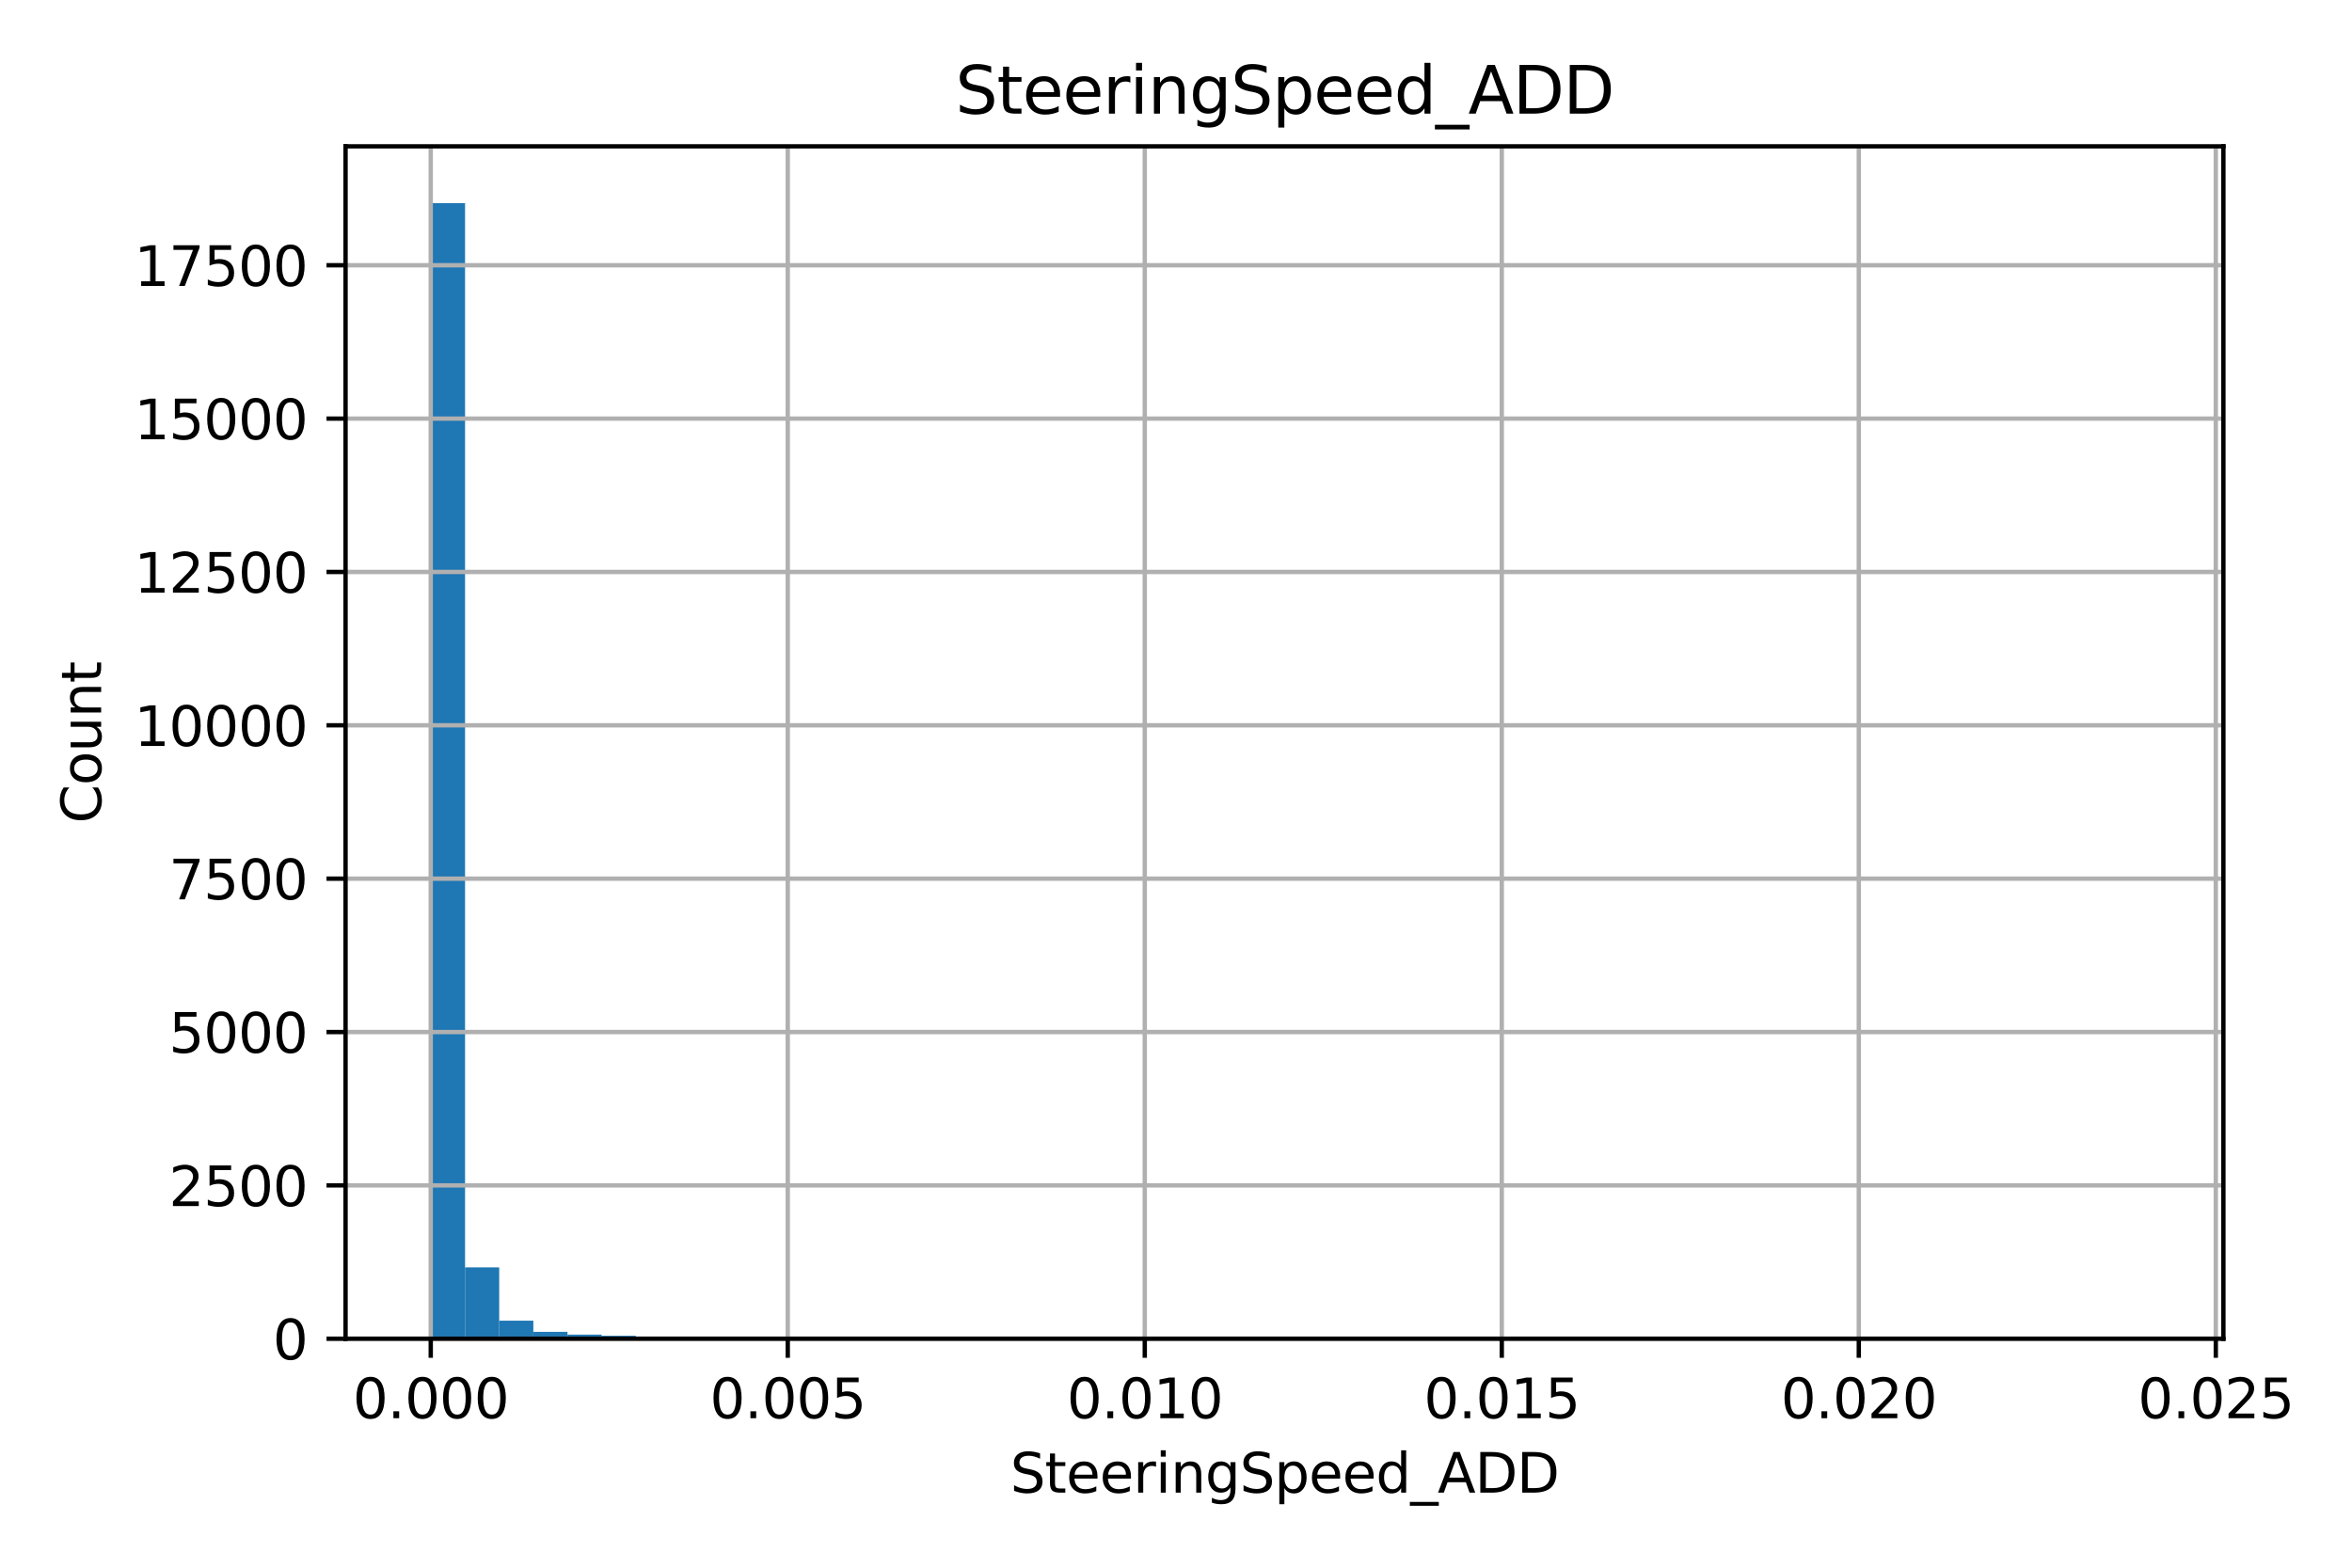 <?xml version="1.0" encoding="utf-8" standalone="no"?>
<!DOCTYPE svg PUBLIC "-//W3C//DTD SVG 1.1//EN"
  "http://www.w3.org/Graphics/SVG/1.1/DTD/svg11.dtd">
<svg xmlns:xlink="http://www.w3.org/1999/xlink" width="432pt" height="288pt" viewBox="0 0 432 288" xmlns="http://www.w3.org/2000/svg" version="1.1">
 <defs>
  <style type="text/css">*{stroke-linejoin: round; stroke-linecap: butt}</style>
 </defs>
 <g id="figure_1">
  <g id="patch_1">
   <path d="M 0 288 
L 432 288 
L 432 0 
L 0 0 
z
" style="fill: #ffffff"/>
  </g>
  <g id="axes_1">
   <g id="patch_2">
    <path d="M 63.47 245.939 
L 408.378 245.939 
L 408.378 26.88 
L 63.47 26.88 
z
" style="fill: #ffffff"/>
   </g>
   <g id="patch_3">
    <path d="M 79.148 245.939 
L 85.419 245.939 
L 85.419 37.311 
L 79.148 37.311 
z
" clip-path="url(#pad5e6b7970)" style="fill: #1f77b4"/>
   </g>
   <g id="patch_4">
    <path d="M 85.419 245.939 
L 91.69 245.939 
L 91.69 232.833 
L 85.419 232.833 
z
" clip-path="url(#pad5e6b7970)" style="fill: #1f77b4"/>
   </g>
   <g id="patch_5">
    <path d="M 91.69 245.939 
L 97.961 245.939 
L 97.961 242.626 
L 91.69 242.626 
z
" clip-path="url(#pad5e6b7970)" style="fill: #1f77b4"/>
   </g>
   <g id="patch_6">
    <path d="M 97.961 245.939 
L 104.232 245.939 
L 104.232 244.677 
L 97.961 244.677 
z
" clip-path="url(#pad5e6b7970)" style="fill: #1f77b4"/>
   </g>
   <g id="patch_7">
    <path d="M 104.232 245.939 
L 110.503 245.939 
L 110.503 245.184 
L 104.232 245.184 
z
" clip-path="url(#pad5e6b7970)" style="fill: #1f77b4"/>
   </g>
   <g id="patch_8">
    <path d="M 110.503 245.939 
L 116.774 245.939 
L 116.774 245.387 
L 110.503 245.387 
z
" clip-path="url(#pad5e6b7970)" style="fill: #1f77b4"/>
   </g>
   <g id="patch_9">
    <path d="M 116.774 245.939 
L 123.045 245.939 
L 123.045 245.668 
L 116.774 245.668 
z
" clip-path="url(#pad5e6b7970)" style="fill: #1f77b4"/>
   </g>
   <g id="patch_10">
    <path d="M 123.045 245.939 
L 129.316 245.939 
L 129.316 245.77 
L 123.045 245.77 
z
" clip-path="url(#pad5e6b7970)" style="fill: #1f77b4"/>
   </g>
   <g id="patch_11">
    <path d="M 129.316 245.939 
L 135.587 245.939 
L 135.587 245.804 
L 129.316 245.804 
z
" clip-path="url(#pad5e6b7970)" style="fill: #1f77b4"/>
   </g>
   <g id="patch_12">
    <path d="M 135.587 245.939 
L 141.858 245.939 
L 141.858 245.905 
L 135.587 245.905 
z
" clip-path="url(#pad5e6b7970)" style="fill: #1f77b4"/>
   </g>
   <g id="patch_13">
    <path d="M 141.858 245.939 
L 148.129 245.939 
L 148.129 245.882 
L 141.858 245.882 
z
" clip-path="url(#pad5e6b7970)" style="fill: #1f77b4"/>
   </g>
   <g id="patch_14">
    <path d="M 148.129 245.939 
L 154.4 245.939 
L 154.4 245.849 
L 148.129 245.849 
z
" clip-path="url(#pad5e6b7970)" style="fill: #1f77b4"/>
   </g>
   <g id="patch_15">
    <path d="M 154.4 245.939 
L 160.671 245.939 
L 160.671 245.882 
L 154.4 245.882 
z
" clip-path="url(#pad5e6b7970)" style="fill: #1f77b4"/>
   </g>
   <g id="patch_16">
    <path d="M 160.671 245.939 
L 166.942 245.939 
L 166.942 245.882 
L 160.671 245.882 
z
" clip-path="url(#pad5e6b7970)" style="fill: #1f77b4"/>
   </g>
   <g id="patch_17">
    <path d="M 166.942 245.939 
L 173.213 245.939 
L 173.213 245.927 
L 166.942 245.927 
z
" clip-path="url(#pad5e6b7970)" style="fill: #1f77b4"/>
   </g>
   <g id="patch_18">
    <path d="M 173.213 245.939 
L 179.484 245.939 
L 179.484 245.916 
L 173.213 245.916 
z
" clip-path="url(#pad5e6b7970)" style="fill: #1f77b4"/>
   </g>
   <g id="patch_19">
    <path d="M 179.484 245.939 
L 185.755 245.939 
L 185.755 245.939 
L 179.484 245.939 
z
" clip-path="url(#pad5e6b7970)" style="fill: #1f77b4"/>
   </g>
   <g id="patch_20">
    <path d="M 185.755 245.939 
L 192.026 245.939 
L 192.026 245.939 
L 185.755 245.939 
z
" clip-path="url(#pad5e6b7970)" style="fill: #1f77b4"/>
   </g>
   <g id="patch_21">
    <path d="M 192.026 245.939 
L 198.298 245.939 
L 198.298 245.939 
L 192.026 245.939 
z
" clip-path="url(#pad5e6b7970)" style="fill: #1f77b4"/>
   </g>
   <g id="patch_22">
    <path d="M 198.298 245.939 
L 204.569 245.939 
L 204.569 245.905 
L 198.298 245.905 
z
" clip-path="url(#pad5e6b7970)" style="fill: #1f77b4"/>
   </g>
   <g id="patch_23">
    <path d="M 204.569 245.939 
L 210.84 245.939 
L 210.84 245.927 
L 204.569 245.927 
z
" clip-path="url(#pad5e6b7970)" style="fill: #1f77b4"/>
   </g>
   <g id="patch_24">
    <path d="M 210.84 245.939 
L 217.111 245.939 
L 217.111 245.939 
L 210.84 245.939 
z
" clip-path="url(#pad5e6b7970)" style="fill: #1f77b4"/>
   </g>
   <g id="patch_25">
    <path d="M 217.111 245.939 
L 223.382 245.939 
L 223.382 245.939 
L 217.111 245.939 
z
" clip-path="url(#pad5e6b7970)" style="fill: #1f77b4"/>
   </g>
   <g id="patch_26">
    <path d="M 223.382 245.939 
L 229.653 245.939 
L 229.653 245.939 
L 223.382 245.939 
z
" clip-path="url(#pad5e6b7970)" style="fill: #1f77b4"/>
   </g>
   <g id="patch_27">
    <path d="M 229.653 245.939 
L 235.924 245.939 
L 235.924 245.927 
L 229.653 245.927 
z
" clip-path="url(#pad5e6b7970)" style="fill: #1f77b4"/>
   </g>
   <g id="patch_28">
    <path d="M 235.924 245.939 
L 242.195 245.939 
L 242.195 245.927 
L 235.924 245.927 
z
" clip-path="url(#pad5e6b7970)" style="fill: #1f77b4"/>
   </g>
   <g id="patch_29">
    <path d="M 242.195 245.939 
L 248.466 245.939 
L 248.466 245.927 
L 242.195 245.927 
z
" clip-path="url(#pad5e6b7970)" style="fill: #1f77b4"/>
   </g>
   <g id="patch_30">
    <path d="M 248.466 245.939 
L 254.737 245.939 
L 254.737 245.939 
L 248.466 245.939 
z
" clip-path="url(#pad5e6b7970)" style="fill: #1f77b4"/>
   </g>
   <g id="patch_31">
    <path d="M 254.737 245.939 
L 261.008 245.939 
L 261.008 245.939 
L 254.737 245.939 
z
" clip-path="url(#pad5e6b7970)" style="fill: #1f77b4"/>
   </g>
   <g id="patch_32">
    <path d="M 261.008 245.939 
L 267.279 245.939 
L 267.279 245.939 
L 261.008 245.939 
z
" clip-path="url(#pad5e6b7970)" style="fill: #1f77b4"/>
   </g>
   <g id="patch_33">
    <path d="M 267.279 245.939 
L 273.55 245.939 
L 273.55 245.939 
L 267.279 245.939 
z
" clip-path="url(#pad5e6b7970)" style="fill: #1f77b4"/>
   </g>
   <g id="patch_34">
    <path d="M 273.55 245.939 
L 279.821 245.939 
L 279.821 245.939 
L 273.55 245.939 
z
" clip-path="url(#pad5e6b7970)" style="fill: #1f77b4"/>
   </g>
   <g id="patch_35">
    <path d="M 279.821 245.939 
L 286.092 245.939 
L 286.092 245.939 
L 279.821 245.939 
z
" clip-path="url(#pad5e6b7970)" style="fill: #1f77b4"/>
   </g>
   <g id="patch_36">
    <path d="M 286.092 245.939 
L 292.363 245.939 
L 292.363 245.916 
L 286.092 245.916 
z
" clip-path="url(#pad5e6b7970)" style="fill: #1f77b4"/>
   </g>
   <g id="patch_37">
    <path d="M 292.363 245.939 
L 298.634 245.939 
L 298.634 245.927 
L 292.363 245.927 
z
" clip-path="url(#pad5e6b7970)" style="fill: #1f77b4"/>
   </g>
   <g id="patch_38">
    <path d="M 298.634 245.939 
L 304.905 245.939 
L 304.905 245.939 
L 298.634 245.939 
z
" clip-path="url(#pad5e6b7970)" style="fill: #1f77b4"/>
   </g>
   <g id="patch_39">
    <path d="M 304.905 245.939 
L 311.176 245.939 
L 311.176 245.939 
L 304.905 245.939 
z
" clip-path="url(#pad5e6b7970)" style="fill: #1f77b4"/>
   </g>
   <g id="patch_40">
    <path d="M 311.176 245.939 
L 317.447 245.939 
L 317.447 245.939 
L 311.176 245.939 
z
" clip-path="url(#pad5e6b7970)" style="fill: #1f77b4"/>
   </g>
   <g id="patch_41">
    <path d="M 317.447 245.939 
L 323.718 245.939 
L 323.718 245.939 
L 317.447 245.939 
z
" clip-path="url(#pad5e6b7970)" style="fill: #1f77b4"/>
   </g>
   <g id="patch_42">
    <path d="M 323.718 245.939 
L 329.99 245.939 
L 329.99 245.939 
L 323.718 245.939 
z
" clip-path="url(#pad5e6b7970)" style="fill: #1f77b4"/>
   </g>
   <g id="patch_43">
    <path d="M 329.99 245.939 
L 336.261 245.939 
L 336.261 245.939 
L 329.99 245.939 
z
" clip-path="url(#pad5e6b7970)" style="fill: #1f77b4"/>
   </g>
   <g id="patch_44">
    <path d="M 336.261 245.939 
L 342.532 245.939 
L 342.532 245.939 
L 336.261 245.939 
z
" clip-path="url(#pad5e6b7970)" style="fill: #1f77b4"/>
   </g>
   <g id="patch_45">
    <path d="M 342.532 245.939 
L 348.803 245.939 
L 348.803 245.939 
L 342.532 245.939 
z
" clip-path="url(#pad5e6b7970)" style="fill: #1f77b4"/>
   </g>
   <g id="patch_46">
    <path d="M 348.803 245.939 
L 355.074 245.939 
L 355.074 245.927 
L 348.803 245.927 
z
" clip-path="url(#pad5e6b7970)" style="fill: #1f77b4"/>
   </g>
   <g id="patch_47">
    <path d="M 355.074 245.939 
L 361.345 245.939 
L 361.345 245.939 
L 355.074 245.939 
z
" clip-path="url(#pad5e6b7970)" style="fill: #1f77b4"/>
   </g>
   <g id="patch_48">
    <path d="M 361.345 245.939 
L 367.616 245.939 
L 367.616 245.939 
L 361.345 245.939 
z
" clip-path="url(#pad5e6b7970)" style="fill: #1f77b4"/>
   </g>
   <g id="patch_49">
    <path d="M 367.616 245.939 
L 373.887 245.939 
L 373.887 245.939 
L 367.616 245.939 
z
" clip-path="url(#pad5e6b7970)" style="fill: #1f77b4"/>
   </g>
   <g id="patch_50">
    <path d="M 373.887 245.939 
L 380.158 245.939 
L 380.158 245.939 
L 373.887 245.939 
z
" clip-path="url(#pad5e6b7970)" style="fill: #1f77b4"/>
   </g>
   <g id="patch_51">
    <path d="M 380.158 245.939 
L 386.429 245.939 
L 386.429 245.939 
L 380.158 245.939 
z
" clip-path="url(#pad5e6b7970)" style="fill: #1f77b4"/>
   </g>
   <g id="patch_52">
    <path d="M 386.429 245.939 
L 392.7 245.939 
L 392.7 245.927 
L 386.429 245.927 
z
" clip-path="url(#pad5e6b7970)" style="fill: #1f77b4"/>
   </g>
   <g id="matplotlib.axis_1">
    <g id="xtick_1">
     <g id="line2d_1">
      <path d="M 79.116 245.939 
L 79.116 26.88 
" clip-path="url(#pad5e6b7970)" style="fill: none; stroke: #b0b0b0; stroke-width: 0.8; stroke-linecap: square"/>
     </g>
     <g id="line2d_2">
      <defs>
       <path id="m99c88d4132" d="M 0 0 
L 0 3.5 
" style="stroke: #000000; stroke-width: 0.8"/>
      </defs>
      <g>
       <use xlink:href="#m99c88d4132" x="79.116" y="245.939" style="stroke: #000000; stroke-width: 0.8"/>
      </g>
     </g>
     <g id="text_1">
      <!-- 0.000 -->
      <g transform="translate(64.802 260.537) scale(0.1 -0.1)">
       <defs>
        <path id="DejaVuSans-30" d="M 2034 4250 
Q 1547 4250 1301 3770 
Q 1056 3291 1056 2328 
Q 1056 1369 1301 889 
Q 1547 409 2034 409 
Q 2525 409 2770 889 
Q 3016 1369 3016 2328 
Q 3016 3291 2770 3770 
Q 2525 4250 2034 4250 
z
M 2034 4750 
Q 2819 4750 3233 4129 
Q 3647 3509 3647 2328 
Q 3647 1150 3233 529 
Q 2819 -91 2034 -91 
Q 1250 -91 836 529 
Q 422 1150 422 2328 
Q 422 3509 836 4129 
Q 1250 4750 2034 4750 
z
" transform="scale(0.016)"/>
        <path id="DejaVuSans-2e" d="M 684 794 
L 1344 794 
L 1344 0 
L 684 0 
L 684 794 
z
" transform="scale(0.016)"/>
       </defs>
       <use xlink:href="#DejaVuSans-30"/>
       <use xlink:href="#DejaVuSans-2e" transform="translate(63.623 0)"/>
       <use xlink:href="#DejaVuSans-30" transform="translate(95.41 0)"/>
       <use xlink:href="#DejaVuSans-30" transform="translate(159.033 0)"/>
       <use xlink:href="#DejaVuSans-30" transform="translate(222.656 0)"/>
      </g>
     </g>
    </g>
    <g id="xtick_2">
     <g id="line2d_3">
      <path d="M 144.69 245.939 
L 144.69 26.88 
" clip-path="url(#pad5e6b7970)" style="fill: none; stroke: #b0b0b0; stroke-width: 0.8; stroke-linecap: square"/>
     </g>
     <g id="line2d_4">
      <g>
       <use xlink:href="#m99c88d4132" x="144.69" y="245.939" style="stroke: #000000; stroke-width: 0.8"/>
      </g>
     </g>
     <g id="text_2">
      <!-- 0.005 -->
      <g transform="translate(130.376 260.537) scale(0.1 -0.1)">
       <defs>
        <path id="DejaVuSans-35" d="M 691 4666 
L 3169 4666 
L 3169 4134 
L 1269 4134 
L 1269 2991 
Q 1406 3038 1543 3061 
Q 1681 3084 1819 3084 
Q 2600 3084 3056 2656 
Q 3513 2228 3513 1497 
Q 3513 744 3044 326 
Q 2575 -91 1722 -91 
Q 1428 -91 1123 -41 
Q 819 9 494 109 
L 494 744 
Q 775 591 1075 516 
Q 1375 441 1709 441 
Q 2250 441 2565 725 
Q 2881 1009 2881 1497 
Q 2881 1984 2565 2268 
Q 2250 2553 1709 2553 
Q 1456 2553 1204 2497 
Q 953 2441 691 2322 
L 691 4666 
z
" transform="scale(0.016)"/>
       </defs>
       <use xlink:href="#DejaVuSans-30"/>
       <use xlink:href="#DejaVuSans-2e" transform="translate(63.623 0)"/>
       <use xlink:href="#DejaVuSans-30" transform="translate(95.41 0)"/>
       <use xlink:href="#DejaVuSans-30" transform="translate(159.033 0)"/>
       <use xlink:href="#DejaVuSans-35" transform="translate(222.656 0)"/>
      </g>
     </g>
    </g>
    <g id="xtick_3">
     <g id="line2d_5">
      <path d="M 210.263 245.939 
L 210.263 26.88 
" clip-path="url(#pad5e6b7970)" style="fill: none; stroke: #b0b0b0; stroke-width: 0.8; stroke-linecap: square"/>
     </g>
     <g id="line2d_6">
      <g>
       <use xlink:href="#m99c88d4132" x="210.263" y="245.939" style="stroke: #000000; stroke-width: 0.8"/>
      </g>
     </g>
     <g id="text_3">
      <!-- 0.010 -->
      <g transform="translate(195.949 260.537) scale(0.1 -0.1)">
       <defs>
        <path id="DejaVuSans-31" d="M 794 531 
L 1825 531 
L 1825 4091 
L 703 3866 
L 703 4441 
L 1819 4666 
L 2450 4666 
L 2450 531 
L 3481 531 
L 3481 0 
L 794 0 
L 794 531 
z
" transform="scale(0.016)"/>
       </defs>
       <use xlink:href="#DejaVuSans-30"/>
       <use xlink:href="#DejaVuSans-2e" transform="translate(63.623 0)"/>
       <use xlink:href="#DejaVuSans-30" transform="translate(95.41 0)"/>
       <use xlink:href="#DejaVuSans-31" transform="translate(159.033 0)"/>
       <use xlink:href="#DejaVuSans-30" transform="translate(222.656 0)"/>
      </g>
     </g>
    </g>
    <g id="xtick_4">
     <g id="line2d_7">
      <path d="M 275.837 245.939 
L 275.837 26.88 
" clip-path="url(#pad5e6b7970)" style="fill: none; stroke: #b0b0b0; stroke-width: 0.8; stroke-linecap: square"/>
     </g>
     <g id="line2d_8">
      <g>
       <use xlink:href="#m99c88d4132" x="275.837" y="245.939" style="stroke: #000000; stroke-width: 0.8"/>
      </g>
     </g>
     <g id="text_4">
      <!-- 0.015 -->
      <g transform="translate(261.523 260.537) scale(0.1 -0.1)">
       <use xlink:href="#DejaVuSans-30"/>
       <use xlink:href="#DejaVuSans-2e" transform="translate(63.623 0)"/>
       <use xlink:href="#DejaVuSans-30" transform="translate(95.41 0)"/>
       <use xlink:href="#DejaVuSans-31" transform="translate(159.033 0)"/>
       <use xlink:href="#DejaVuSans-35" transform="translate(222.656 0)"/>
      </g>
     </g>
    </g>
    <g id="xtick_5">
     <g id="line2d_9">
      <path d="M 341.411 245.939 
L 341.411 26.88 
" clip-path="url(#pad5e6b7970)" style="fill: none; stroke: #b0b0b0; stroke-width: 0.8; stroke-linecap: square"/>
     </g>
     <g id="line2d_10">
      <g>
       <use xlink:href="#m99c88d4132" x="341.411" y="245.939" style="stroke: #000000; stroke-width: 0.8"/>
      </g>
     </g>
     <g id="text_5">
      <!-- 0.020 -->
      <g transform="translate(327.096 260.537) scale(0.1 -0.1)">
       <defs>
        <path id="DejaVuSans-32" d="M 1228 531 
L 3431 531 
L 3431 0 
L 469 0 
L 469 531 
Q 828 903 1448 1529 
Q 2069 2156 2228 2338 
Q 2531 2678 2651 2914 
Q 2772 3150 2772 3378 
Q 2772 3750 2511 3984 
Q 2250 4219 1831 4219 
Q 1534 4219 1204 4116 
Q 875 4013 500 3803 
L 500 4441 
Q 881 4594 1212 4672 
Q 1544 4750 1819 4750 
Q 2544 4750 2975 4387 
Q 3406 4025 3406 3419 
Q 3406 3131 3298 2873 
Q 3191 2616 2906 2266 
Q 2828 2175 2409 1742 
Q 1991 1309 1228 531 
z
" transform="scale(0.016)"/>
       </defs>
       <use xlink:href="#DejaVuSans-30"/>
       <use xlink:href="#DejaVuSans-2e" transform="translate(63.623 0)"/>
       <use xlink:href="#DejaVuSans-30" transform="translate(95.41 0)"/>
       <use xlink:href="#DejaVuSans-32" transform="translate(159.033 0)"/>
       <use xlink:href="#DejaVuSans-30" transform="translate(222.656 0)"/>
      </g>
     </g>
    </g>
    <g id="xtick_6">
     <g id="line2d_11">
      <path d="M 406.984 245.939 
L 406.984 26.88 
" clip-path="url(#pad5e6b7970)" style="fill: none; stroke: #b0b0b0; stroke-width: 0.8; stroke-linecap: square"/>
     </g>
     <g id="line2d_12">
      <g>
       <use xlink:href="#m99c88d4132" x="406.984" y="245.939" style="stroke: #000000; stroke-width: 0.8"/>
      </g>
     </g>
     <g id="text_6">
      <!-- 0.025 -->
      <g transform="translate(392.67 260.537) scale(0.1 -0.1)">
       <use xlink:href="#DejaVuSans-30"/>
       <use xlink:href="#DejaVuSans-2e" transform="translate(63.623 0)"/>
       <use xlink:href="#DejaVuSans-30" transform="translate(95.41 0)"/>
       <use xlink:href="#DejaVuSans-32" transform="translate(159.033 0)"/>
       <use xlink:href="#DejaVuSans-35" transform="translate(222.656 0)"/>
      </g>
     </g>
    </g>
    <g id="text_7">
     <!-- SteeringSpeed_ADD -->
     <g transform="translate(185.553 274.215) scale(0.1 -0.1)">
      <defs>
       <path id="DejaVuSans-53" d="M 3425 4513 
L 3425 3897 
Q 3066 4069 2747 4153 
Q 2428 4238 2131 4238 
Q 1616 4238 1336 4038 
Q 1056 3838 1056 3469 
Q 1056 3159 1242 3001 
Q 1428 2844 1947 2747 
L 2328 2669 
Q 3034 2534 3370 2195 
Q 3706 1856 3706 1288 
Q 3706 609 3251 259 
Q 2797 -91 1919 -91 
Q 1588 -91 1214 -16 
Q 841 59 441 206 
L 441 856 
Q 825 641 1194 531 
Q 1563 422 1919 422 
Q 2459 422 2753 634 
Q 3047 847 3047 1241 
Q 3047 1584 2836 1778 
Q 2625 1972 2144 2069 
L 1759 2144 
Q 1053 2284 737 2584 
Q 422 2884 422 3419 
Q 422 4038 858 4394 
Q 1294 4750 2059 4750 
Q 2388 4750 2728 4690 
Q 3069 4631 3425 4513 
z
" transform="scale(0.016)"/>
       <path id="DejaVuSans-74" d="M 1172 4494 
L 1172 3500 
L 2356 3500 
L 2356 3053 
L 1172 3053 
L 1172 1153 
Q 1172 725 1289 603 
Q 1406 481 1766 481 
L 2356 481 
L 2356 0 
L 1766 0 
Q 1100 0 847 248 
Q 594 497 594 1153 
L 594 3053 
L 172 3053 
L 172 3500 
L 594 3500 
L 594 4494 
L 1172 4494 
z
" transform="scale(0.016)"/>
       <path id="DejaVuSans-65" d="M 3597 1894 
L 3597 1613 
L 953 1613 
Q 991 1019 1311 708 
Q 1631 397 2203 397 
Q 2534 397 2845 478 
Q 3156 559 3463 722 
L 3463 178 
Q 3153 47 2828 -22 
Q 2503 -91 2169 -91 
Q 1331 -91 842 396 
Q 353 884 353 1716 
Q 353 2575 817 3079 
Q 1281 3584 2069 3584 
Q 2775 3584 3186 3129 
Q 3597 2675 3597 1894 
z
M 3022 2063 
Q 3016 2534 2758 2815 
Q 2500 3097 2075 3097 
Q 1594 3097 1305 2825 
Q 1016 2553 972 2059 
L 3022 2063 
z
" transform="scale(0.016)"/>
       <path id="DejaVuSans-72" d="M 2631 2963 
Q 2534 3019 2420 3045 
Q 2306 3072 2169 3072 
Q 1681 3072 1420 2755 
Q 1159 2438 1159 1844 
L 1159 0 
L 581 0 
L 581 3500 
L 1159 3500 
L 1159 2956 
Q 1341 3275 1631 3429 
Q 1922 3584 2338 3584 
Q 2397 3584 2469 3576 
Q 2541 3569 2628 3553 
L 2631 2963 
z
" transform="scale(0.016)"/>
       <path id="DejaVuSans-69" d="M 603 3500 
L 1178 3500 
L 1178 0 
L 603 0 
L 603 3500 
z
M 603 4863 
L 1178 4863 
L 1178 4134 
L 603 4134 
L 603 4863 
z
" transform="scale(0.016)"/>
       <path id="DejaVuSans-6e" d="M 3513 2113 
L 3513 0 
L 2938 0 
L 2938 2094 
Q 2938 2591 2744 2837 
Q 2550 3084 2163 3084 
Q 1697 3084 1428 2787 
Q 1159 2491 1159 1978 
L 1159 0 
L 581 0 
L 581 3500 
L 1159 3500 
L 1159 2956 
Q 1366 3272 1645 3428 
Q 1925 3584 2291 3584 
Q 2894 3584 3203 3211 
Q 3513 2838 3513 2113 
z
" transform="scale(0.016)"/>
       <path id="DejaVuSans-67" d="M 2906 1791 
Q 2906 2416 2648 2759 
Q 2391 3103 1925 3103 
Q 1463 3103 1205 2759 
Q 947 2416 947 1791 
Q 947 1169 1205 825 
Q 1463 481 1925 481 
Q 2391 481 2648 825 
Q 2906 1169 2906 1791 
z
M 3481 434 
Q 3481 -459 3084 -895 
Q 2688 -1331 1869 -1331 
Q 1566 -1331 1297 -1286 
Q 1028 -1241 775 -1147 
L 775 -588 
Q 1028 -725 1275 -790 
Q 1522 -856 1778 -856 
Q 2344 -856 2625 -561 
Q 2906 -266 2906 331 
L 2906 616 
Q 2728 306 2450 153 
Q 2172 0 1784 0 
Q 1141 0 747 490 
Q 353 981 353 1791 
Q 353 2603 747 3093 
Q 1141 3584 1784 3584 
Q 2172 3584 2450 3431 
Q 2728 3278 2906 2969 
L 2906 3500 
L 3481 3500 
L 3481 434 
z
" transform="scale(0.016)"/>
       <path id="DejaVuSans-70" d="M 1159 525 
L 1159 -1331 
L 581 -1331 
L 581 3500 
L 1159 3500 
L 1159 2969 
Q 1341 3281 1617 3432 
Q 1894 3584 2278 3584 
Q 2916 3584 3314 3078 
Q 3713 2572 3713 1747 
Q 3713 922 3314 415 
Q 2916 -91 2278 -91 
Q 1894 -91 1617 61 
Q 1341 213 1159 525 
z
M 3116 1747 
Q 3116 2381 2855 2742 
Q 2594 3103 2138 3103 
Q 1681 3103 1420 2742 
Q 1159 2381 1159 1747 
Q 1159 1113 1420 752 
Q 1681 391 2138 391 
Q 2594 391 2855 752 
Q 3116 1113 3116 1747 
z
" transform="scale(0.016)"/>
       <path id="DejaVuSans-64" d="M 2906 2969 
L 2906 4863 
L 3481 4863 
L 3481 0 
L 2906 0 
L 2906 525 
Q 2725 213 2448 61 
Q 2172 -91 1784 -91 
Q 1150 -91 751 415 
Q 353 922 353 1747 
Q 353 2572 751 3078 
Q 1150 3584 1784 3584 
Q 2172 3584 2448 3432 
Q 2725 3281 2906 2969 
z
M 947 1747 
Q 947 1113 1208 752 
Q 1469 391 1925 391 
Q 2381 391 2643 752 
Q 2906 1113 2906 1747 
Q 2906 2381 2643 2742 
Q 2381 3103 1925 3103 
Q 1469 3103 1208 2742 
Q 947 2381 947 1747 
z
" transform="scale(0.016)"/>
       <path id="DejaVuSans-5f" d="M 3263 -1063 
L 3263 -1509 
L -63 -1509 
L -63 -1063 
L 3263 -1063 
z
" transform="scale(0.016)"/>
       <path id="DejaVuSans-41" d="M 2188 4044 
L 1331 1722 
L 3047 1722 
L 2188 4044 
z
M 1831 4666 
L 2547 4666 
L 4325 0 
L 3669 0 
L 3244 1197 
L 1141 1197 
L 716 0 
L 50 0 
L 1831 4666 
z
" transform="scale(0.016)"/>
       <path id="DejaVuSans-44" d="M 1259 4147 
L 1259 519 
L 2022 519 
Q 2988 519 3436 956 
Q 3884 1394 3884 2338 
Q 3884 3275 3436 3711 
Q 2988 4147 2022 4147 
L 1259 4147 
z
M 628 4666 
L 1925 4666 
Q 3281 4666 3915 4102 
Q 4550 3538 4550 2338 
Q 4550 1131 3912 565 
Q 3275 0 1925 0 
L 628 0 
L 628 4666 
z
" transform="scale(0.016)"/>
      </defs>
      <use xlink:href="#DejaVuSans-53"/>
      <use xlink:href="#DejaVuSans-74" transform="translate(63.477 0)"/>
      <use xlink:href="#DejaVuSans-65" transform="translate(102.686 0)"/>
      <use xlink:href="#DejaVuSans-65" transform="translate(164.209 0)"/>
      <use xlink:href="#DejaVuSans-72" transform="translate(225.732 0)"/>
      <use xlink:href="#DejaVuSans-69" transform="translate(266.846 0)"/>
      <use xlink:href="#DejaVuSans-6e" transform="translate(294.629 0)"/>
      <use xlink:href="#DejaVuSans-67" transform="translate(358.008 0)"/>
      <use xlink:href="#DejaVuSans-53" transform="translate(421.484 0)"/>
      <use xlink:href="#DejaVuSans-70" transform="translate(484.961 0)"/>
      <use xlink:href="#DejaVuSans-65" transform="translate(548.438 0)"/>
      <use xlink:href="#DejaVuSans-65" transform="translate(609.961 0)"/>
      <use xlink:href="#DejaVuSans-64" transform="translate(671.484 0)"/>
      <use xlink:href="#DejaVuSans-5f" transform="translate(734.961 0)"/>
      <use xlink:href="#DejaVuSans-41" transform="translate(784.961 0)"/>
      <use xlink:href="#DejaVuSans-44" transform="translate(853.369 0)"/>
      <use xlink:href="#DejaVuSans-44" transform="translate(930.371 0)"/>
     </g>
    </g>
   </g>
   <g id="matplotlib.axis_2">
    <g id="ytick_1">
     <g id="line2d_13">
      <path d="M 63.47 245.939 
L 408.378 245.939 
" clip-path="url(#pad5e6b7970)" style="fill: none; stroke: #b0b0b0; stroke-width: 0.8; stroke-linecap: square"/>
     </g>
     <g id="line2d_14">
      <defs>
       <path id="m2ac43ea8c5" d="M 0 0 
L -3.5 0 
" style="stroke: #000000; stroke-width: 0.8"/>
      </defs>
      <g>
       <use xlink:href="#m2ac43ea8c5" x="63.47" y="245.939" style="stroke: #000000; stroke-width: 0.8"/>
      </g>
     </g>
     <g id="text_8">
      <!-- 0 -->
      <g transform="translate(50.108 249.738) scale(0.1 -0.1)">
       <use xlink:href="#DejaVuSans-30"/>
      </g>
     </g>
    </g>
    <g id="ytick_2">
     <g id="line2d_15">
      <path d="M 63.47 217.766 
L 408.378 217.766 
" clip-path="url(#pad5e6b7970)" style="fill: none; stroke: #b0b0b0; stroke-width: 0.8; stroke-linecap: square"/>
     </g>
     <g id="line2d_16">
      <g>
       <use xlink:href="#m2ac43ea8c5" x="63.47" y="217.766" style="stroke: #000000; stroke-width: 0.8"/>
      </g>
     </g>
     <g id="text_9">
      <!-- 2500 -->
      <g transform="translate(31.02 221.565) scale(0.1 -0.1)">
       <use xlink:href="#DejaVuSans-32"/>
       <use xlink:href="#DejaVuSans-35" transform="translate(63.623 0)"/>
       <use xlink:href="#DejaVuSans-30" transform="translate(127.246 0)"/>
       <use xlink:href="#DejaVuSans-30" transform="translate(190.869 0)"/>
      </g>
     </g>
    </g>
    <g id="ytick_3">
     <g id="line2d_17">
      <path d="M 63.47 189.593 
L 408.378 189.593 
" clip-path="url(#pad5e6b7970)" style="fill: none; stroke: #b0b0b0; stroke-width: 0.8; stroke-linecap: square"/>
     </g>
     <g id="line2d_18">
      <g>
       <use xlink:href="#m2ac43ea8c5" x="63.47" y="189.593" style="stroke: #000000; stroke-width: 0.8"/>
      </g>
     </g>
     <g id="text_10">
      <!-- 5000 -->
      <g transform="translate(31.02 193.392) scale(0.1 -0.1)">
       <use xlink:href="#DejaVuSans-35"/>
       <use xlink:href="#DejaVuSans-30" transform="translate(63.623 0)"/>
       <use xlink:href="#DejaVuSans-30" transform="translate(127.246 0)"/>
       <use xlink:href="#DejaVuSans-30" transform="translate(190.869 0)"/>
      </g>
     </g>
    </g>
    <g id="ytick_4">
     <g id="line2d_19">
      <path d="M 63.47 161.419 
L 408.378 161.419 
" clip-path="url(#pad5e6b7970)" style="fill: none; stroke: #b0b0b0; stroke-width: 0.8; stroke-linecap: square"/>
     </g>
     <g id="line2d_20">
      <g>
       <use xlink:href="#m2ac43ea8c5" x="63.47" y="161.419" style="stroke: #000000; stroke-width: 0.8"/>
      </g>
     </g>
     <g id="text_11">
      <!-- 7500 -->
      <g transform="translate(31.02 165.219) scale(0.1 -0.1)">
       <defs>
        <path id="DejaVuSans-37" d="M 525 4666 
L 3525 4666 
L 3525 4397 
L 1831 0 
L 1172 0 
L 2766 4134 
L 525 4134 
L 525 4666 
z
" transform="scale(0.016)"/>
       </defs>
       <use xlink:href="#DejaVuSans-37"/>
       <use xlink:href="#DejaVuSans-35" transform="translate(63.623 0)"/>
       <use xlink:href="#DejaVuSans-30" transform="translate(127.246 0)"/>
       <use xlink:href="#DejaVuSans-30" transform="translate(190.869 0)"/>
      </g>
     </g>
    </g>
    <g id="ytick_5">
     <g id="line2d_21">
      <path d="M 63.47 133.246 
L 408.378 133.246 
" clip-path="url(#pad5e6b7970)" style="fill: none; stroke: #b0b0b0; stroke-width: 0.8; stroke-linecap: square"/>
     </g>
     <g id="line2d_22">
      <g>
       <use xlink:href="#m2ac43ea8c5" x="63.47" y="133.246" style="stroke: #000000; stroke-width: 0.8"/>
      </g>
     </g>
     <g id="text_12">
      <!-- 10000 -->
      <g transform="translate(24.657 137.046) scale(0.1 -0.1)">
       <use xlink:href="#DejaVuSans-31"/>
       <use xlink:href="#DejaVuSans-30" transform="translate(63.623 0)"/>
       <use xlink:href="#DejaVuSans-30" transform="translate(127.246 0)"/>
       <use xlink:href="#DejaVuSans-30" transform="translate(190.869 0)"/>
       <use xlink:href="#DejaVuSans-30" transform="translate(254.492 0)"/>
      </g>
     </g>
    </g>
    <g id="ytick_6">
     <g id="line2d_23">
      <path d="M 63.47 105.073 
L 408.378 105.073 
" clip-path="url(#pad5e6b7970)" style="fill: none; stroke: #b0b0b0; stroke-width: 0.8; stroke-linecap: square"/>
     </g>
     <g id="line2d_24">
      <g>
       <use xlink:href="#m2ac43ea8c5" x="63.47" y="105.073" style="stroke: #000000; stroke-width: 0.8"/>
      </g>
     </g>
     <g id="text_13">
      <!-- 12500 -->
      <g transform="translate(24.657 108.873) scale(0.1 -0.1)">
       <use xlink:href="#DejaVuSans-31"/>
       <use xlink:href="#DejaVuSans-32" transform="translate(63.623 0)"/>
       <use xlink:href="#DejaVuSans-35" transform="translate(127.246 0)"/>
       <use xlink:href="#DejaVuSans-30" transform="translate(190.869 0)"/>
       <use xlink:href="#DejaVuSans-30" transform="translate(254.492 0)"/>
      </g>
     </g>
    </g>
    <g id="ytick_7">
     <g id="line2d_25">
      <path d="M 63.47 76.9 
L 408.378 76.9 
" clip-path="url(#pad5e6b7970)" style="fill: none; stroke: #b0b0b0; stroke-width: 0.8; stroke-linecap: square"/>
     </g>
     <g id="line2d_26">
      <g>
       <use xlink:href="#m2ac43ea8c5" x="63.47" y="76.9" style="stroke: #000000; stroke-width: 0.8"/>
      </g>
     </g>
     <g id="text_14">
      <!-- 15000 -->
      <g transform="translate(24.657 80.699) scale(0.1 -0.1)">
       <use xlink:href="#DejaVuSans-31"/>
       <use xlink:href="#DejaVuSans-35" transform="translate(63.623 0)"/>
       <use xlink:href="#DejaVuSans-30" transform="translate(127.246 0)"/>
       <use xlink:href="#DejaVuSans-30" transform="translate(190.869 0)"/>
       <use xlink:href="#DejaVuSans-30" transform="translate(254.492 0)"/>
      </g>
     </g>
    </g>
    <g id="ytick_8">
     <g id="line2d_27">
      <path d="M 63.47 48.727 
L 408.378 48.727 
" clip-path="url(#pad5e6b7970)" style="fill: none; stroke: #b0b0b0; stroke-width: 0.8; stroke-linecap: square"/>
     </g>
     <g id="line2d_28">
      <g>
       <use xlink:href="#m2ac43ea8c5" x="63.47" y="48.727" style="stroke: #000000; stroke-width: 0.8"/>
      </g>
     </g>
     <g id="text_15">
      <!-- 17500 -->
      <g transform="translate(24.657 52.526) scale(0.1 -0.1)">
       <use xlink:href="#DejaVuSans-31"/>
       <use xlink:href="#DejaVuSans-37" transform="translate(63.623 0)"/>
       <use xlink:href="#DejaVuSans-35" transform="translate(127.246 0)"/>
       <use xlink:href="#DejaVuSans-30" transform="translate(190.869 0)"/>
       <use xlink:href="#DejaVuSans-30" transform="translate(254.492 0)"/>
      </g>
     </g>
    </g>
    <g id="text_16">
     <!-- Count -->
     <g transform="translate(18.578 151.258) rotate(-90) scale(0.1 -0.1)">
      <defs>
       <path id="DejaVuSans-43" d="M 4122 4306 
L 4122 3641 
Q 3803 3938 3442 4084 
Q 3081 4231 2675 4231 
Q 1875 4231 1450 3742 
Q 1025 3253 1025 2328 
Q 1025 1406 1450 917 
Q 1875 428 2675 428 
Q 3081 428 3442 575 
Q 3803 722 4122 1019 
L 4122 359 
Q 3791 134 3420 21 
Q 3050 -91 2638 -91 
Q 1578 -91 968 557 
Q 359 1206 359 2328 
Q 359 3453 968 4101 
Q 1578 4750 2638 4750 
Q 3056 4750 3426 4639 
Q 3797 4528 4122 4306 
z
" transform="scale(0.016)"/>
       <path id="DejaVuSans-6f" d="M 1959 3097 
Q 1497 3097 1228 2736 
Q 959 2375 959 1747 
Q 959 1119 1226 758 
Q 1494 397 1959 397 
Q 2419 397 2687 759 
Q 2956 1122 2956 1747 
Q 2956 2369 2687 2733 
Q 2419 3097 1959 3097 
z
M 1959 3584 
Q 2709 3584 3137 3096 
Q 3566 2609 3566 1747 
Q 3566 888 3137 398 
Q 2709 -91 1959 -91 
Q 1206 -91 779 398 
Q 353 888 353 1747 
Q 353 2609 779 3096 
Q 1206 3584 1959 3584 
z
" transform="scale(0.016)"/>
       <path id="DejaVuSans-75" d="M 544 1381 
L 544 3500 
L 1119 3500 
L 1119 1403 
Q 1119 906 1312 657 
Q 1506 409 1894 409 
Q 2359 409 2629 706 
Q 2900 1003 2900 1516 
L 2900 3500 
L 3475 3500 
L 3475 0 
L 2900 0 
L 2900 538 
Q 2691 219 2414 64 
Q 2138 -91 1772 -91 
Q 1169 -91 856 284 
Q 544 659 544 1381 
z
M 1991 3584 
L 1991 3584 
z
" transform="scale(0.016)"/>
      </defs>
      <use xlink:href="#DejaVuSans-43"/>
      <use xlink:href="#DejaVuSans-6f" transform="translate(69.824 0)"/>
      <use xlink:href="#DejaVuSans-75" transform="translate(131.006 0)"/>
      <use xlink:href="#DejaVuSans-6e" transform="translate(194.385 0)"/>
      <use xlink:href="#DejaVuSans-74" transform="translate(257.764 0)"/>
     </g>
    </g>
   </g>
   <g id="patch_53">
    <path d="M 63.47 245.939 
L 63.47 26.88 
" style="fill: none; stroke: #000000; stroke-width: 0.8; stroke-linejoin: miter; stroke-linecap: square"/>
   </g>
   <g id="patch_54">
    <path d="M 408.378 245.939 
L 408.378 26.88 
" style="fill: none; stroke: #000000; stroke-width: 0.8; stroke-linejoin: miter; stroke-linecap: square"/>
   </g>
   <g id="patch_55">
    <path d="M 63.47 245.939 
L 408.378 245.939 
" style="fill: none; stroke: #000000; stroke-width: 0.8; stroke-linejoin: miter; stroke-linecap: square"/>
   </g>
   <g id="patch_56">
    <path d="M 63.47 26.88 
L 408.378 26.88 
" style="fill: none; stroke: #000000; stroke-width: 0.8; stroke-linejoin: miter; stroke-linecap: square"/>
   </g>
   <g id="text_17">
    <!-- SteeringSpeed_ADD -->
    <g transform="translate(175.479 20.88) scale(0.12 -0.12)">
     <use xlink:href="#DejaVuSans-53"/>
     <use xlink:href="#DejaVuSans-74" transform="translate(63.477 0)"/>
     <use xlink:href="#DejaVuSans-65" transform="translate(102.686 0)"/>
     <use xlink:href="#DejaVuSans-65" transform="translate(164.209 0)"/>
     <use xlink:href="#DejaVuSans-72" transform="translate(225.732 0)"/>
     <use xlink:href="#DejaVuSans-69" transform="translate(266.846 0)"/>
     <use xlink:href="#DejaVuSans-6e" transform="translate(294.629 0)"/>
     <use xlink:href="#DejaVuSans-67" transform="translate(358.008 0)"/>
     <use xlink:href="#DejaVuSans-53" transform="translate(421.484 0)"/>
     <use xlink:href="#DejaVuSans-70" transform="translate(484.961 0)"/>
     <use xlink:href="#DejaVuSans-65" transform="translate(548.438 0)"/>
     <use xlink:href="#DejaVuSans-65" transform="translate(609.961 0)"/>
     <use xlink:href="#DejaVuSans-64" transform="translate(671.484 0)"/>
     <use xlink:href="#DejaVuSans-5f" transform="translate(734.961 0)"/>
     <use xlink:href="#DejaVuSans-41" transform="translate(784.961 0)"/>
     <use xlink:href="#DejaVuSans-44" transform="translate(853.369 0)"/>
     <use xlink:href="#DejaVuSans-44" transform="translate(930.371 0)"/>
    </g>
   </g>
  </g>
 </g>
 <defs>
  <clipPath id="pad5e6b7970">
   <rect x="63.47" y="26.88" width="344.908" height="219.059"/>
  </clipPath>
 </defs>
</svg>
